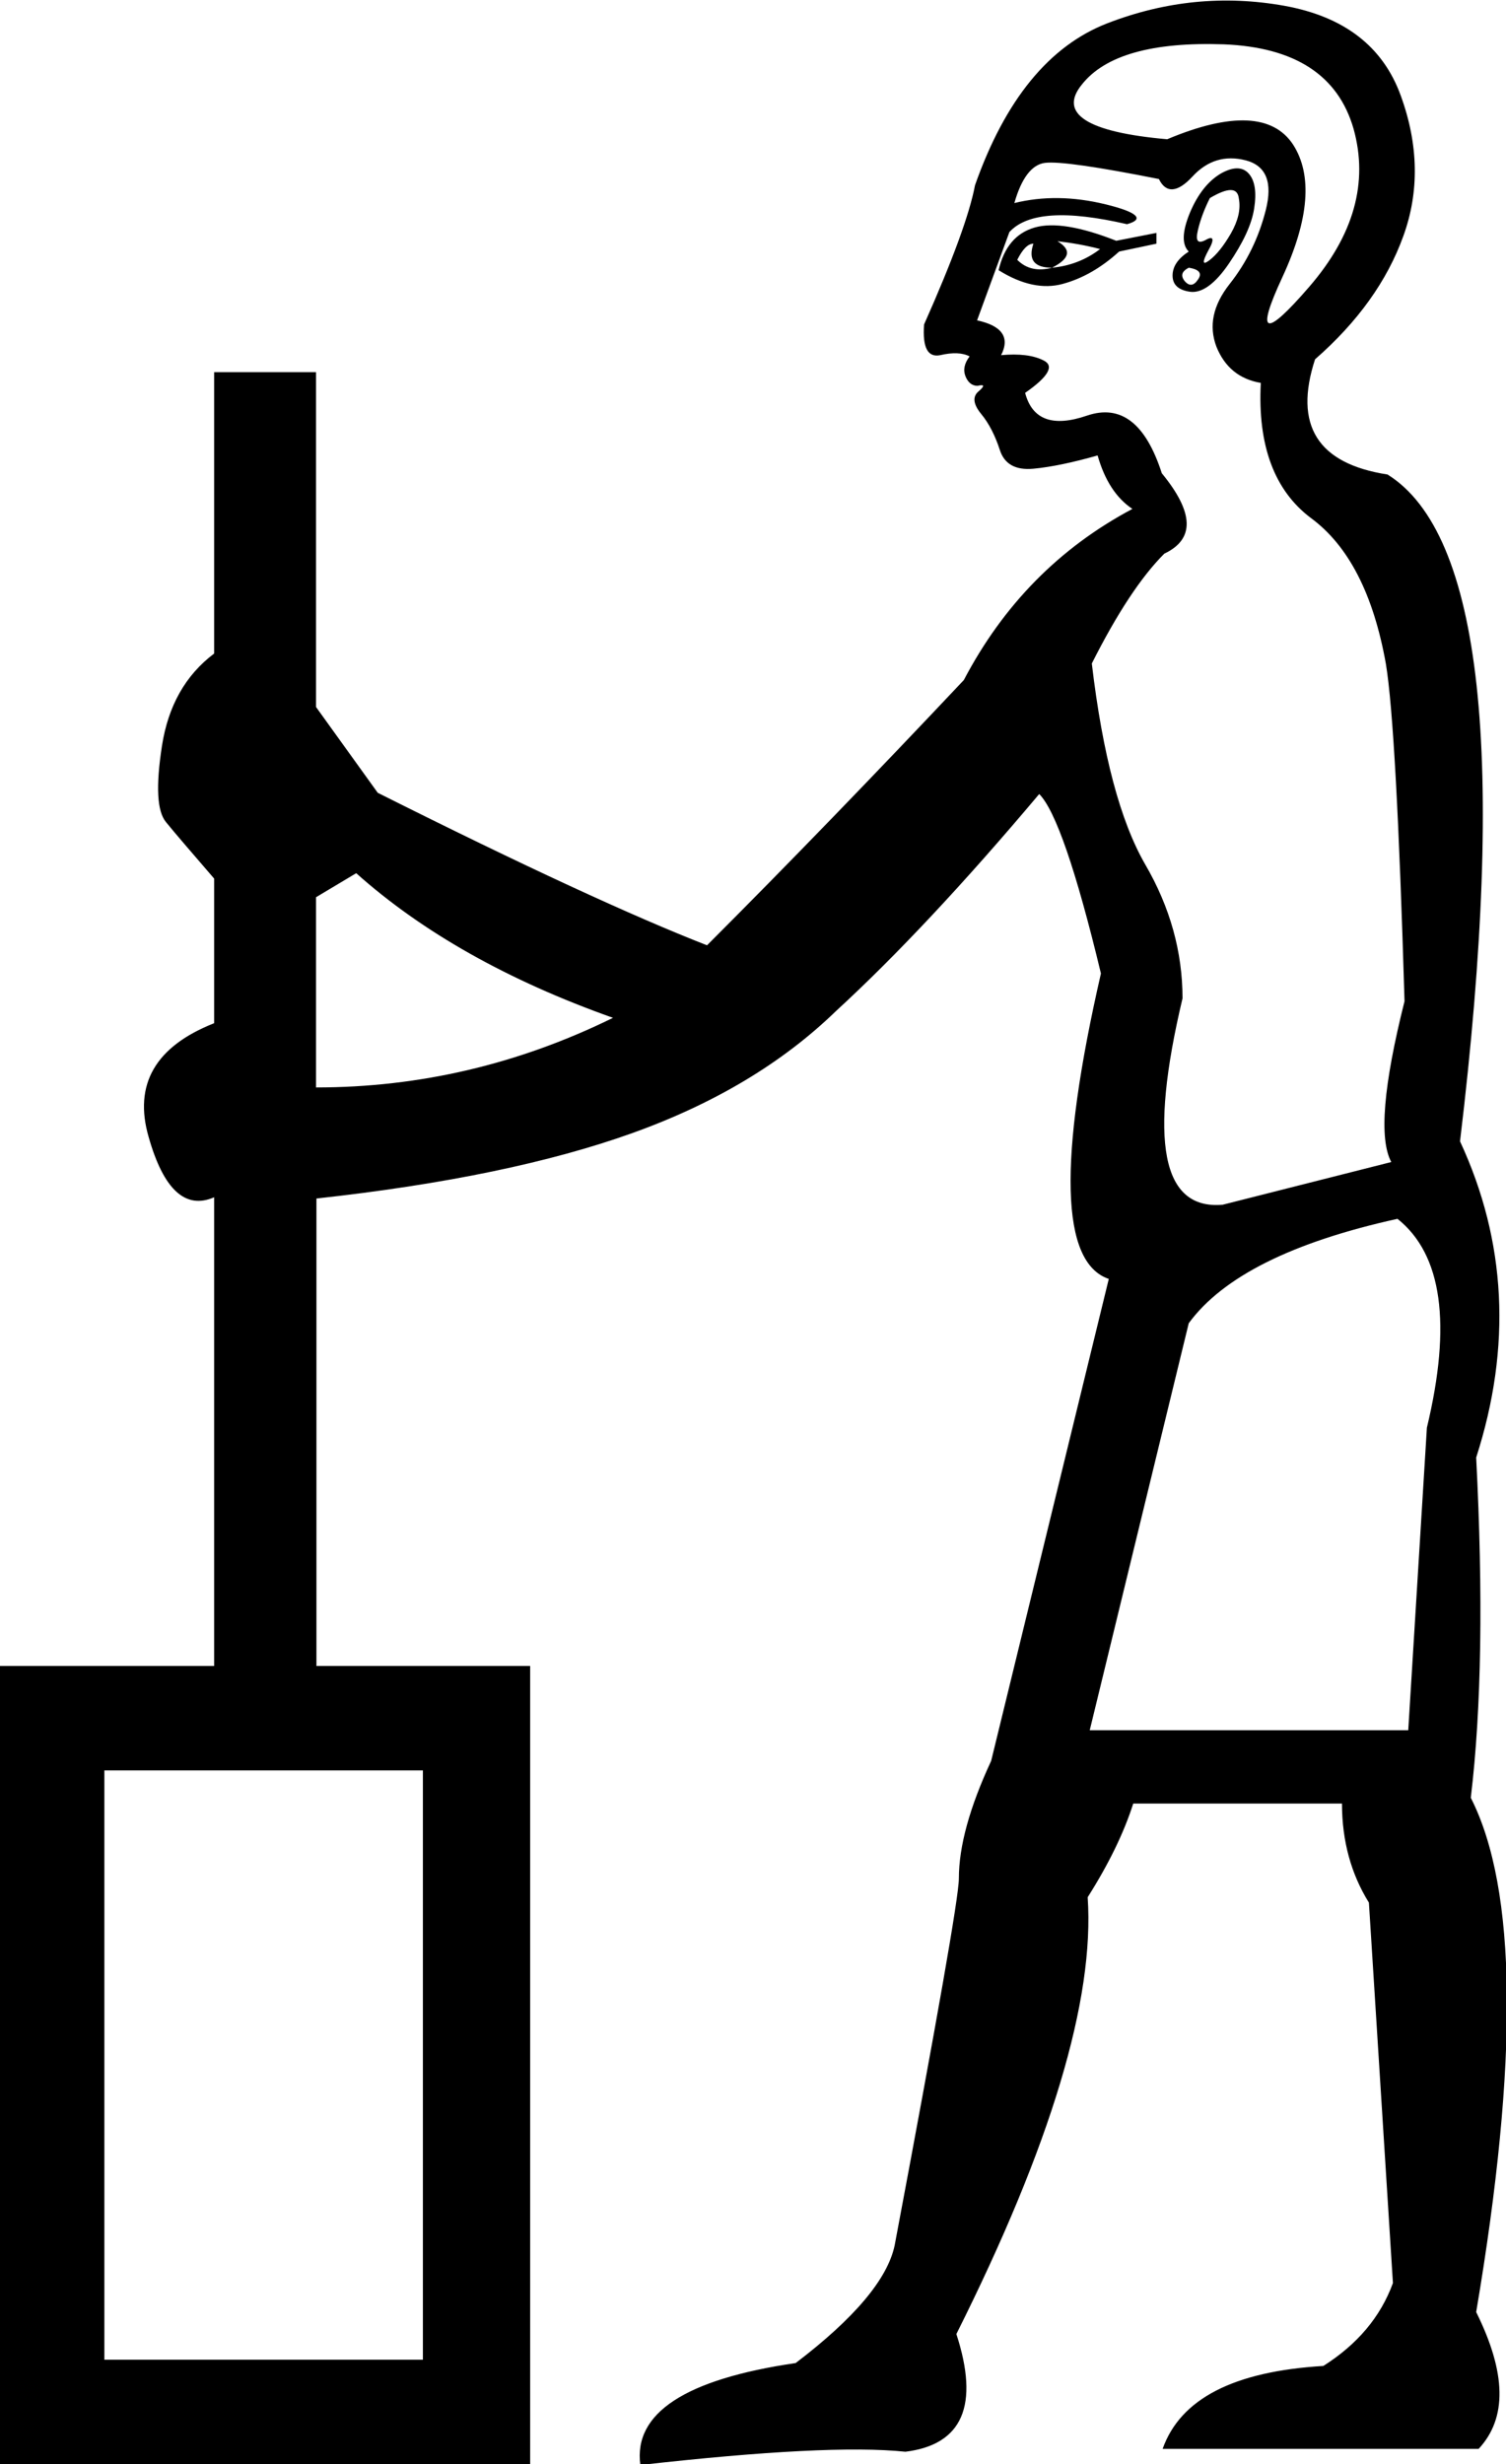 <svg xmlns="http://www.w3.org/2000/svg" viewBox="0 0 363.6 594.6"><path d="M337.4 294.1c-25.4 5.6-42.2 14-50.4 25.2l-23.9 98.2H340l4.5-73c6-25 3.7-41.8-7.1-50.4zM148 245.6c-25.4-9-46.1-20.7-62-34.9l-9.7 5.8v45.9c25 0 48.9-5.6 71.7-16.8zm-45.9 323.8V427.2H25.2v142.2h76.9zm171.3-446.6c-3.9-2.6-6.7-6.9-8.4-12.9-6 1.7-11.2 2.8-15.5 3.2-4.3.4-7-1.1-8.1-4.5-1.1-3.4-2.6-6.4-4.5-8.7s-2.2-4.2-.6-5.5c1.5-1.3 1.4-1.7-.3-1.3-1.3 0-2.3-.8-2.9-2.3-.6-1.5-.3-3.1 1-4.8-1.7-.9-4.1-1-7.1-.3-3 .6-4.3-1.8-3.9-7.4 6.9-15.5 11-26.7 12.3-33.6 7.3-20.7 18-33.7 32-39.1 14-5.4 28.2-6.8 42.7-4.2 14.4 2.6 23.8 9.8 28.1 21.7 4.3 11.8 4.5 23.2.6 33.9-3.9 10.8-11 20.7-21.3 29.7-5.2 15.9.6 25.2 17.5 27.8 22.8 14.2 28.7 67.9 17.5 160.9 11.2 24.1 12.5 49.6 3.9 76.3 1.7 33.2 1.3 60.5-1.3 82.1 11.2 22 11.6 63.3 1.3 124.1 7.3 14.7 7.5 25.6.6 33h-76.3c4.3-12.1 17.2-18.7 38.8-20 8.2-5.2 13.8-11.8 16.8-20l-5.8-91.8c-4.3-6.9-6.5-14.9-6.5-23.9h-50.4c-2.2 6.9-5.8 14.4-11 22.6 1.7 24.6-8.8 59.7-31.7 105.4 5.6 17.2 1.5 26.7-12.3 28.4-12.5-1.3-33.8-.2-64 3.2-1.7-12.5 10.8-20.7 37.5-24.6 14.2-10.8 22.2-20.3 23.9-28.4 10.3-54.7 15.5-84.2 15.5-88.5 0-7.8 2.6-17.2 7.8-28.4l28.4-116.3c-11.6-3.9-12.3-28.4-1.9-73.7-6-25-11-39.4-14.9-43.3-18.1 21.5-34.5 39-49.1 52.4-12.9 12.5-29.3 22.3-49.1 29.4-19.8 7.1-45.2 12.4-76.3 15.8V402H128v192.6H0V402h51.7V288.9c-6.9 3-12.2-1.8-15.8-14.5-3.7-12.7 1.6-21.9 15.8-27.5V212c-5.6-6.5-9.5-11-11.6-13.6-2.2-2.6-2.5-8.7-1-18.4s5.7-17.1 12.6-22.3V89.8h24.6v80.8l14.9 20.7c35.3 17.7 61.8 29.9 79.5 36.8 19.8-19.8 40.5-41.2 62-64 9.5-18.1 23-31.9 40.7-41.3zm31-30.4c-5.2-.9-8.7-3.8-10.7-8.7-1.9-5-.9-10 3.2-15.2s7-11.1 8.7-17.8c1.7-6.7.1-10.7-4.8-12-5-1.3-9.3 0-12.9 3.9s-6.4 4.1-8.1.6c-15.1-3-24.2-4.3-27.5-3.9-3.2.4-5.7 3.7-7.4 9.7 6.9-1.7 14.2-1.6 22 .3s9.5 3.6 5.2 4.8c-14.7-3.4-24.1-2.8-28.4 1.9l-7.8 21.3c6 1.3 8 4.1 5.8 8.4 4.3-.4 7.8 0 10.3 1.3 2.6 1.3 1.1 3.9-4.5 7.8 1.7 6.5 6.7 8.3 14.9 5.5 8.2-2.8 14.2 1.8 18.1 13.9 7.8 9.5 8 15.9.6 19.4-5.6 5.6-11.4 14.4-17.5 26.5 2.6 22 6.9 38.1 12.9 48.5 6 10.3 9 21.1 9 32.3-8.2 34.5-5 51.1 9.7 49.8l40.7-10.3c-3-5.6-1.9-18.5 3.2-38.8-1.3-44-2.8-71.1-4.5-81.4-3-16.8-9-28.5-18.1-35.2-8.8-6.6-12.9-17.5-12.1-32.6zm-63.3-27.2c1.3-5.6 4.2-9 8.7-10.3 4.5-1.3 11.1-.2 19.7 3.2l9.7-1.9v2.6l-9 1.9c-4.3 3.9-8.8 6.5-13.6 7.8-4.7 1.3-9.9.2-15.5-3.3zm8.4-6.4c-1.3 0-2.6 1.3-3.9 3.9 2.2 2.2 5 2.8 8.4 1.9-4.3 0-5.8-1.9-4.5-5.8zm4.5 5.8c4.3-.4 8.2-1.9 11.6-4.5-3.4-.9-6.9-1.5-10.3-1.9 3.5 2.1 3 4.2-1.3 6.4zm33-3.9c-1.7-1.7-1.6-4.8.3-9.4 1.9-4.5 4.4-7.6 7.4-9.4 3-1.7 5.3-1.7 6.8 0s1.9 4.5 1.3 8.4c-.6 3.9-2.7 8.3-6.1 13.3-3.4 5-6.6 7.2-9.4 6.8-2.8-.4-4.2-1.7-4.2-3.9s1.3-4.1 3.9-5.8zm5.1-12.9c-1.3 2.6-2.3 5.2-2.9 7.8-.6 2.6 0 3.3 1.9 2.3 1.9-1.1 2.2-.2.6 2.6-1.5 2.8-1.4 3.6.3 2.3 1.7-1.3 3.4-3.4 5.2-6.5 1.7-3 2.4-5.8 1.9-8.4-.3-2.7-2.6-2.7-7-.1zm-10.3-14.2c15.5-6.5 25.6-6 30.4 1.3 4.7 7.3 3.9 18-2.6 32s-4.3 14.8 6.5 2.3 14.3-25.2 10.7-38.1c-3.7-12.9-14.1-19.7-31.3-20.4-17.2-.6-28.7 2.6-34.3 9.7-5.7 7 1.2 11.5 20.6 13.2zm5.2 31c-1.7.9-2 1.9-1 3.2 1.1 1.3 2.2 1.2 3.2-.3 1.1-1.5.4-2.5-2.2-2.9z"/></svg>